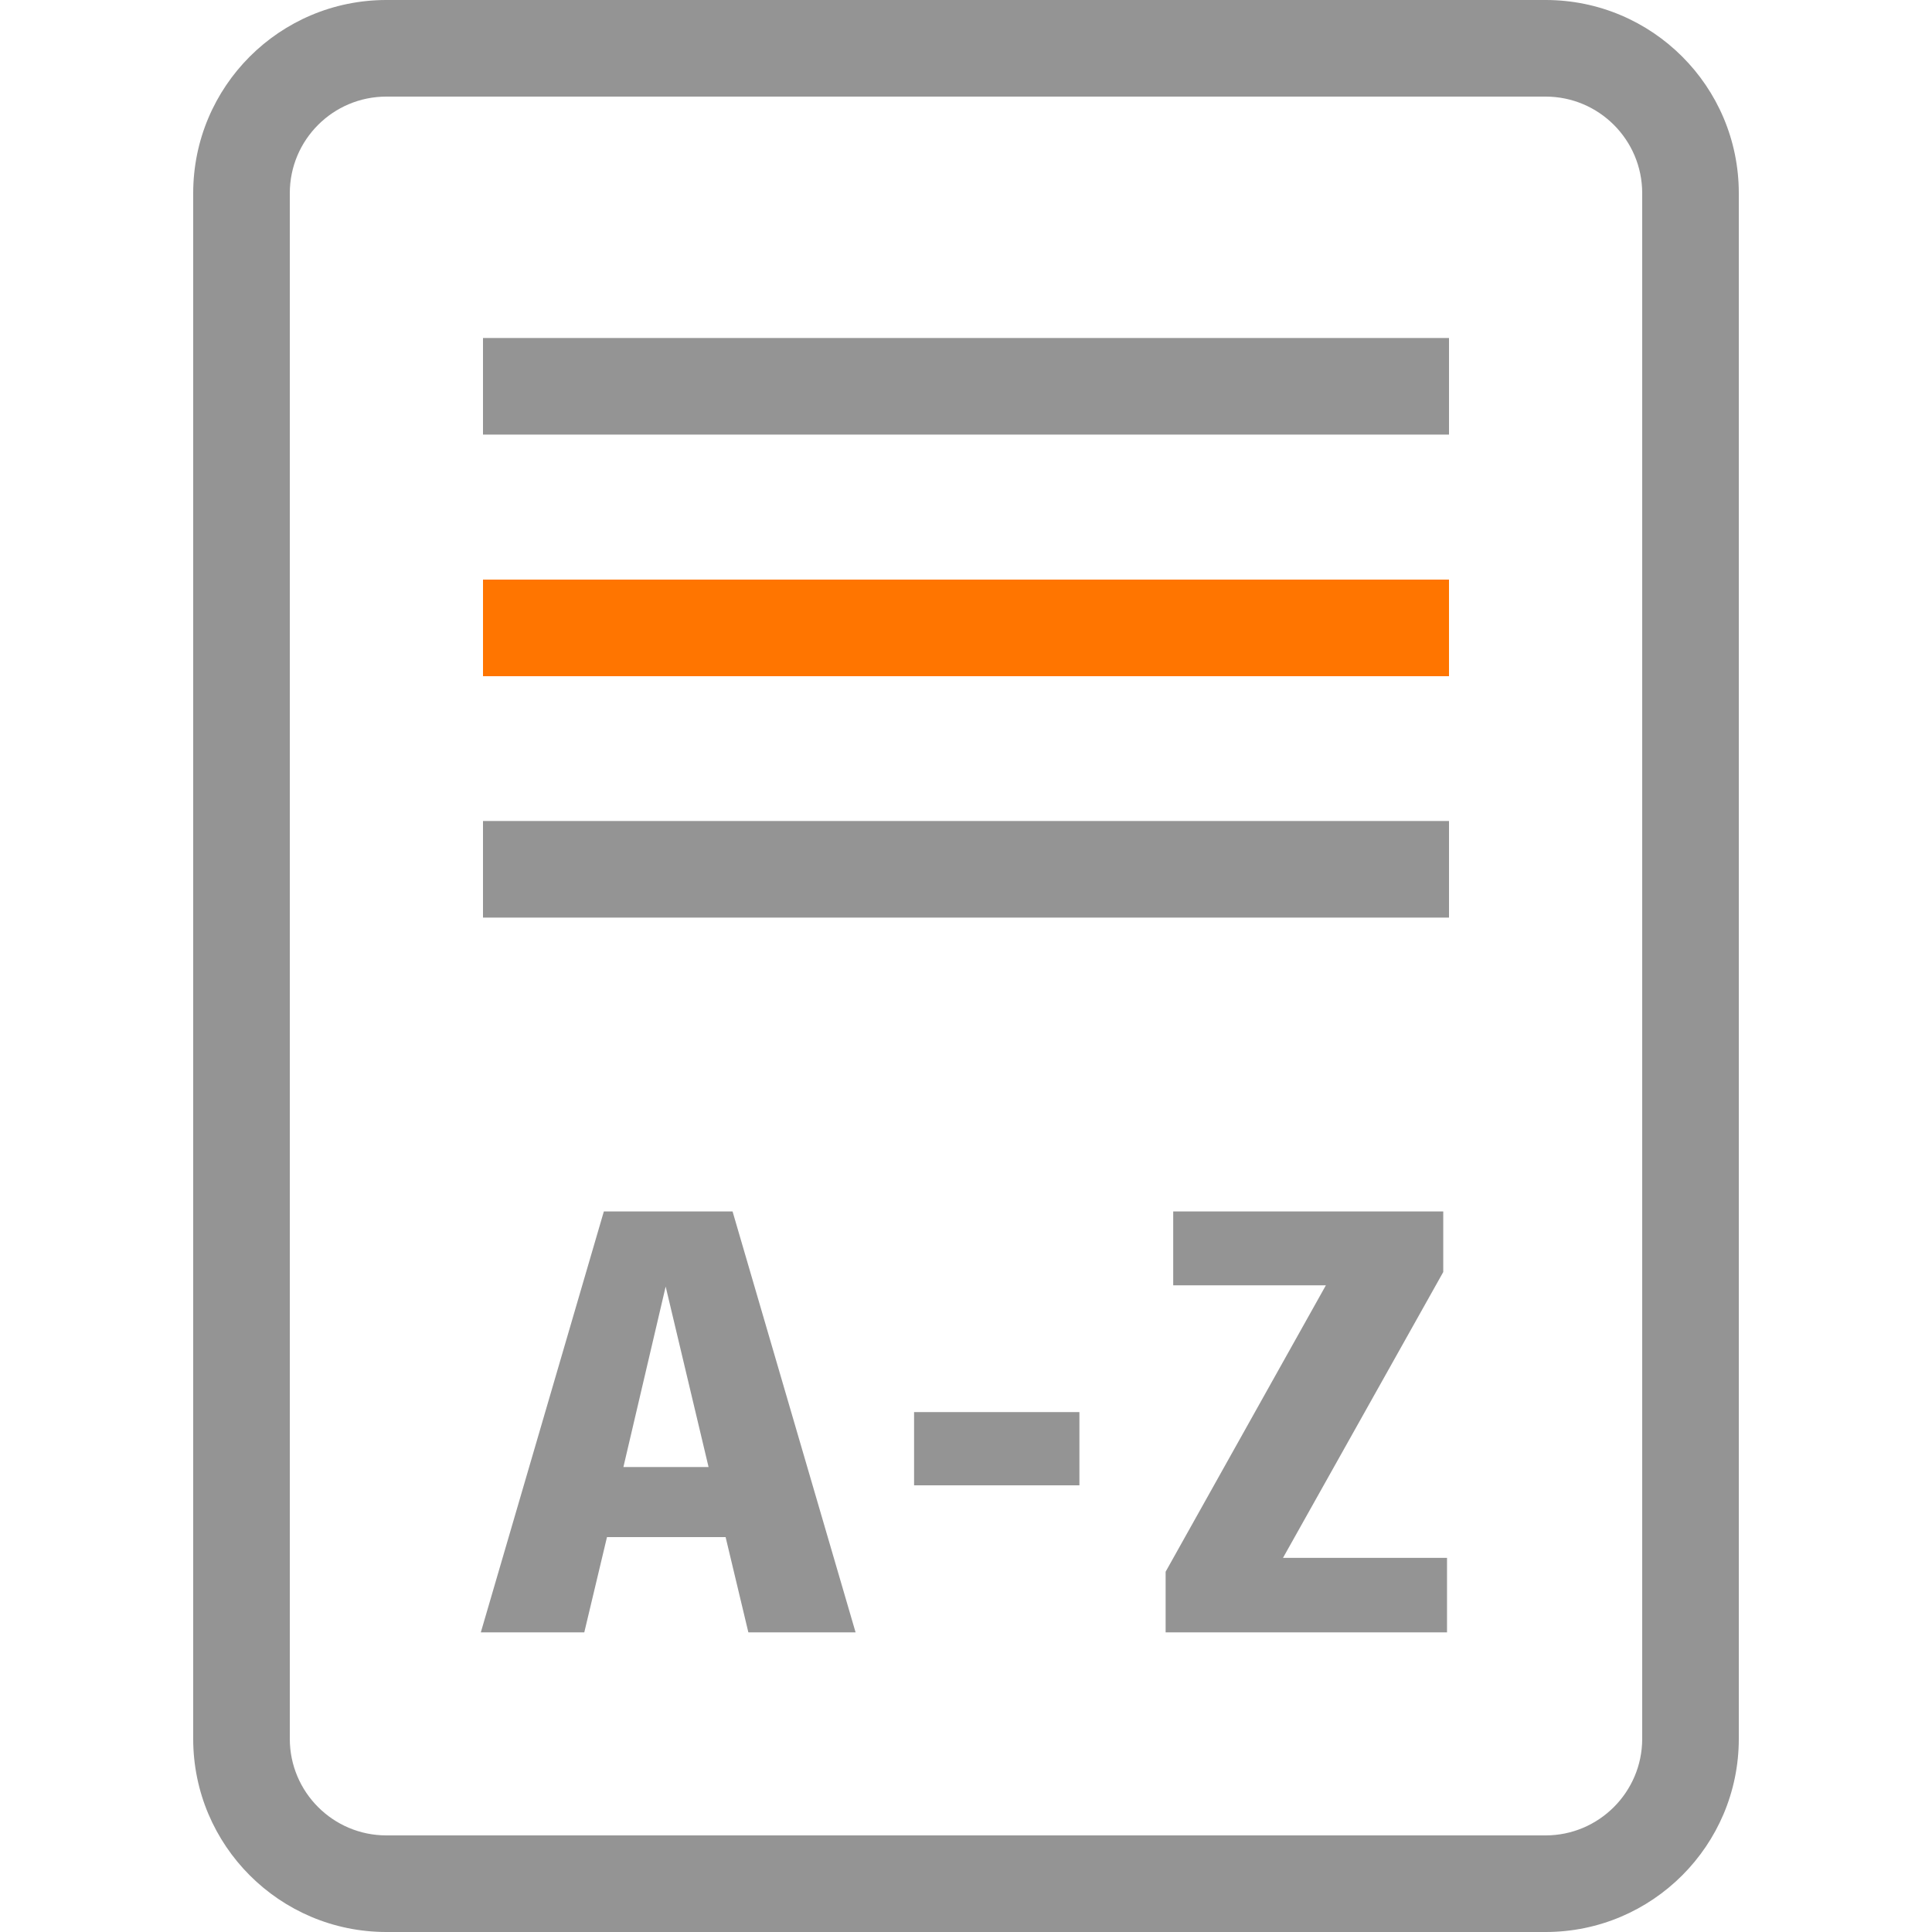 <?xml version="1.0" encoding="utf-8"?>
<!-- Generator: Adobe Illustrator 16.0.0, SVG Export Plug-In . SVG Version: 6.00 Build 0)  -->
<!DOCTYPE svg PUBLIC "-//W3C//DTD SVG 1.1//EN" "http://www.w3.org/Graphics/SVG/1.1/DTD/svg11.dtd">
<svg version="1.1" id="Ebene_1" xmlns="http://www.w3.org/2000/svg" xmlns:xlink="http://www.w3.org/1999/xlink" x="0px" y="0px"
	 width="40px" height="40px" viewBox="0 0 40 40" enable-background="new 0 0 40 40" xml:space="preserve">
<g>
	<g>
		<g>
			<path fill="#949494" d="M36,36c0,2.207-1.792,4-4,4H8c-2.21,0-4-1.793-4-4V4c0-2.21,1.79-4,4-4h24c2.208,0,4,1.79,4,4V36z M34,4
				c0-1.105-0.897-2-2-2H8C6.895,2,6,2.895,6,4v32c0,1.102,0.895,2,2,2h24c1.103,0,2-0.898,2-2V4z"/>
			<rect x="10" y="6.998" fill="#949494" width="20" height="2"/>
			<rect x="10" y="12" fill="#FF7500" width="20" height="2"/>
			<rect x="10" y="16.998" fill="#949494" width="20" height="2"/>
		</g>
	</g>
	<path fill="#949494" d="M15.494,33.796l-0.471-1.972h-2.456l-0.47,1.972H9.955l2.547-8.714h2.665l2.547,8.714H15.494z
		 M13.782,26.637l-0.875,3.736h1.763L13.782,26.637z"/>
	<path fill="#949494" d="M18.925,30.752v-1.516h3.423v1.516H18.925z"/>
	<path fill="#949494" d="M24.133,33.796v-1.255l3.318-5.93H24.29v-1.529h5.591v1.254l-3.318,5.918h3.396v1.542H24.133z"/>
</g>
</svg>
